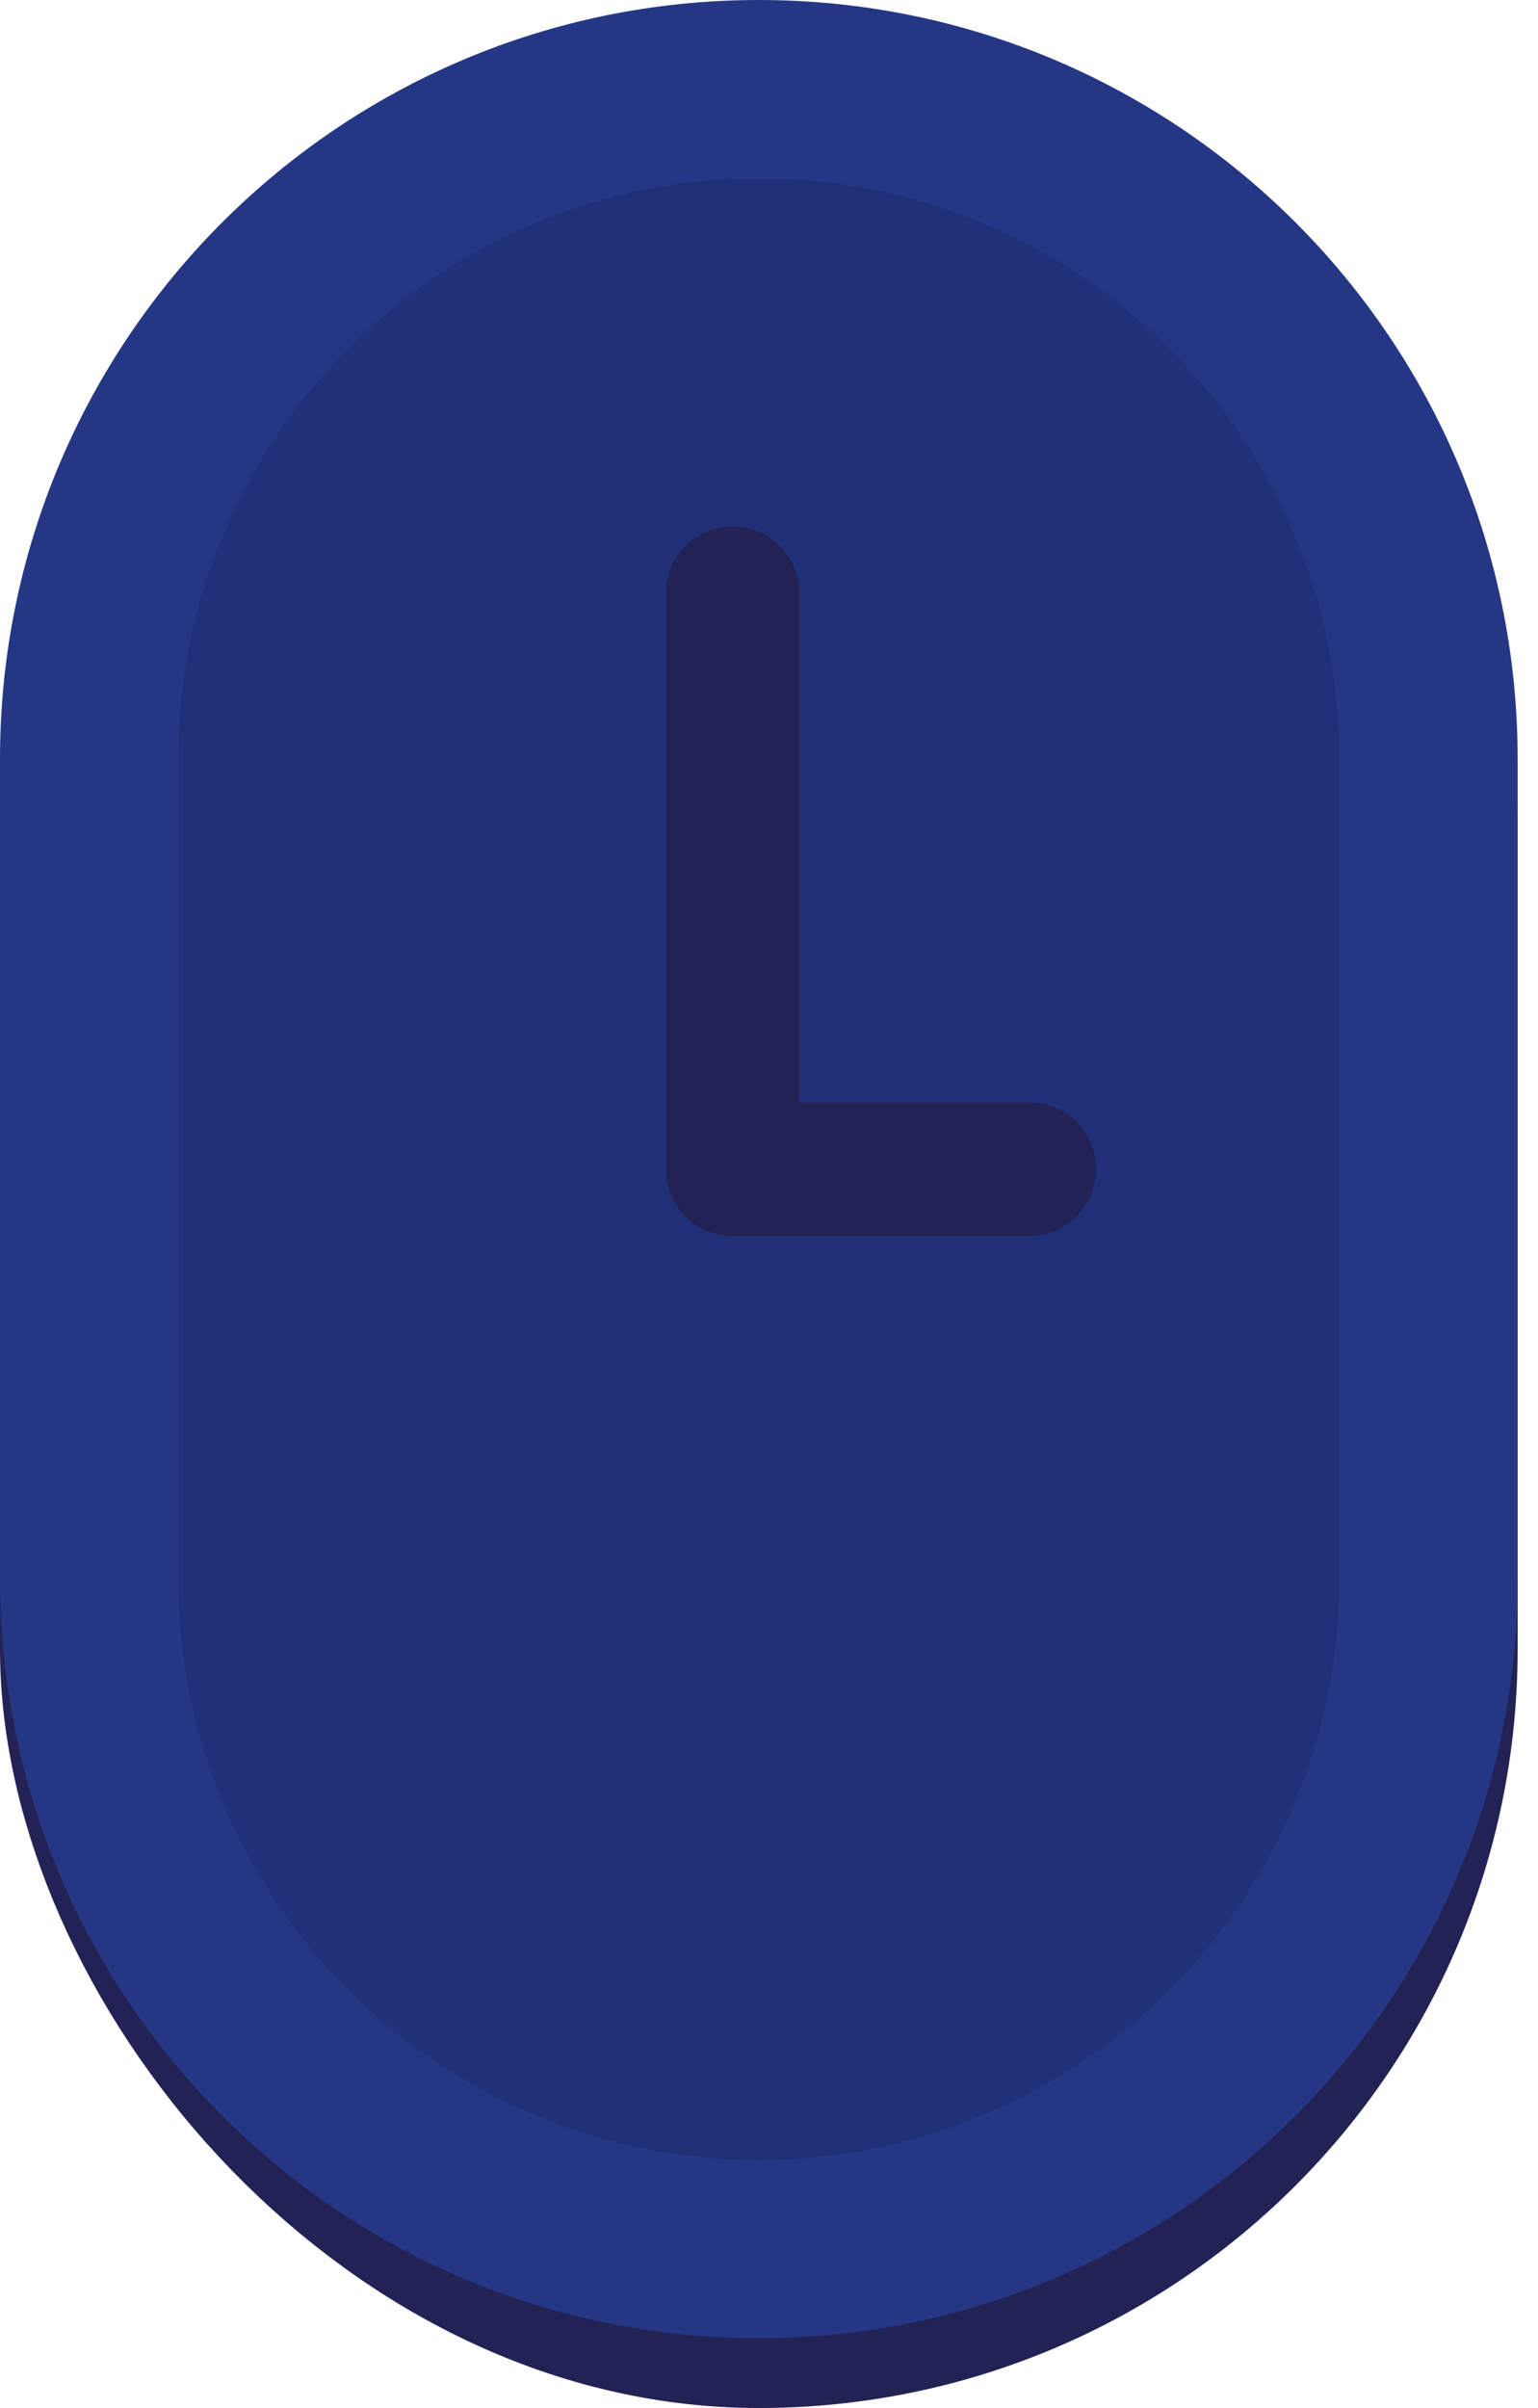<svg width="69" height="108" viewBox="0 0 69 108" fill="none" xmlns="http://www.w3.org/2000/svg">
<rect x="5" y="8.13" width="58.087" height="94.87" rx="29.044" stroke="#232255" stroke-width="10"/>
<path d="M64.087 34.044V70.826C64.087 87.419 50.636 100.87 34.044 100.87C17.451 100.87 4 87.419 4 70.826V34.044C4 17.451 17.451 4 34.044 4C50.636 4 64.087 17.451 64.087 34.044Z" fill="#203078" stroke="#253684" stroke-width="8"/>
<path d="M32.87 26.609V52.435H46.174" stroke="#232255" stroke-width="6" stroke-linecap="round" stroke-linejoin="round"/>
</svg>
